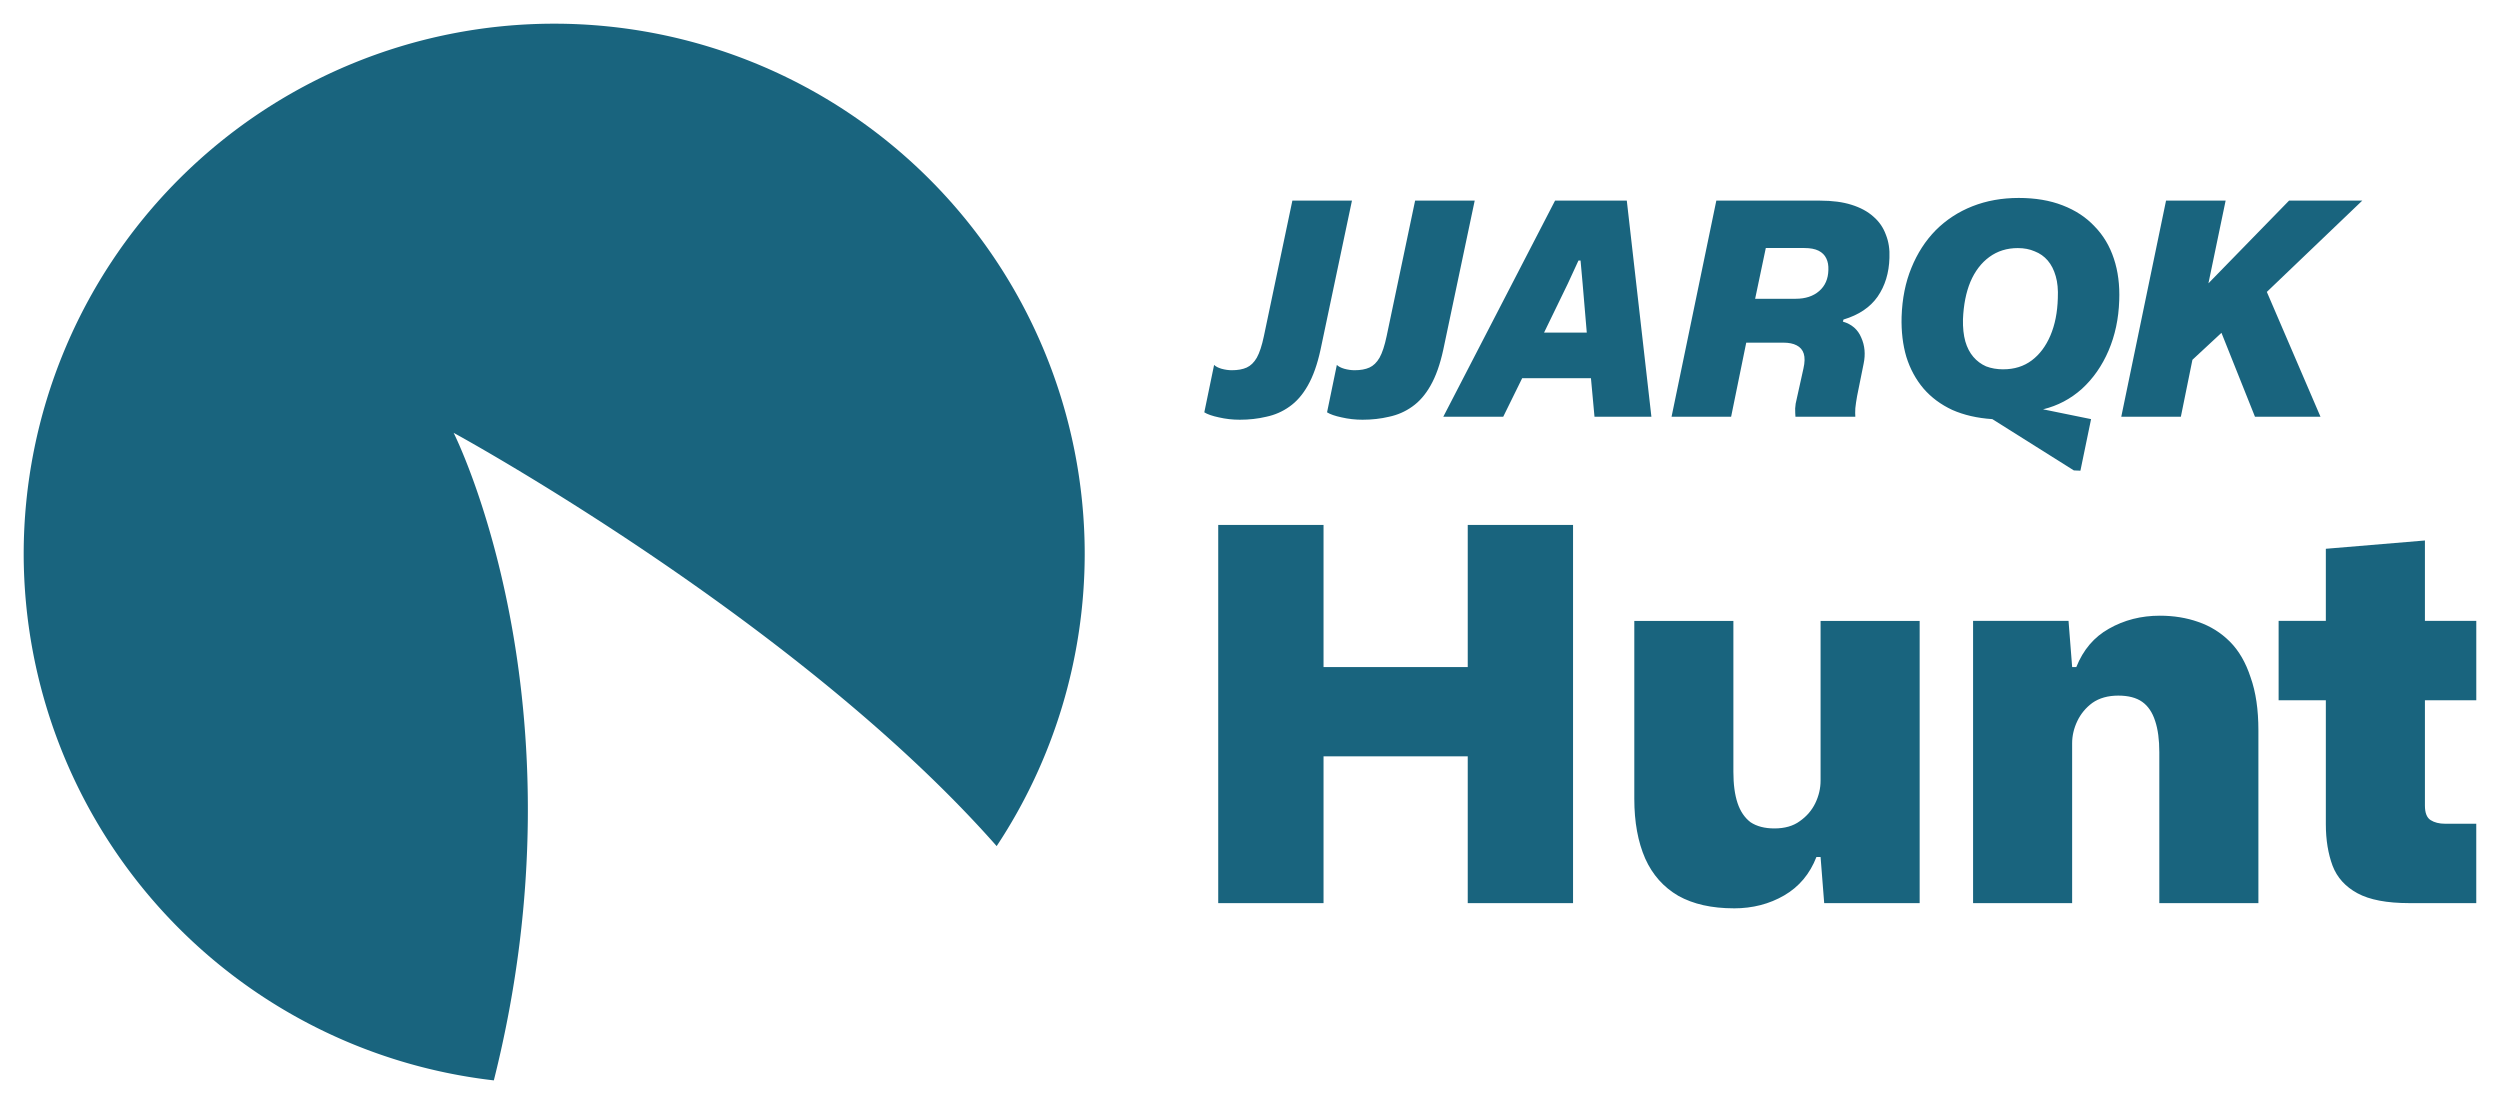 <?xml version="1.0" encoding="UTF-8" standalone="no"?>
<!-- Created with Inkscape (http://www.inkscape.org/) -->

<svg
   width="95.198mm"
   height="42.126mm"
   viewBox="0 0 95.198 42.126"
   version="1.1"
   id="svg1"
   inkscape:version="1.3 (0e150ed, 2023-07-21)"
   sodipodi:docname="jjarqkHunt_noText.svg"
   inkscape:export-filename="jjarqkHuntDraft.png"
   inkscape:export-xdpi="602.94751"
   inkscape:export-ydpi="602.94751"
   xmlns:inkscape="http://www.inkscape.org/namespaces/inkscape"
   xmlns:sodipodi="http://sodipodi.sourceforge.net/DTD/sodipodi-0.dtd"
   xmlns="http://www.w3.org/2000/svg"
   xmlns:svg="http://www.w3.org/2000/svg">
  <sodipodi:namedview
     id="namedview1"
     pagecolor="#ffffff"
     bordercolor="#000000"
     borderopacity="0.25"
     inkscape:showpageshadow="2"
     inkscape:pageopacity="0.0"
     inkscape:pagecheckerboard="0"
     inkscape:deskcolor="#d1d1d1"
     inkscape:document-units="mm"
     inkscape:zoom="1.1728376"
     inkscape:cx="218.70036"
     inkscape:cy="83.558031"
     inkscape:window-width="1512"
     inkscape:window-height="831"
     inkscape:window-x="0"
     inkscape:window-y="38"
     inkscape:window-maximized="0"
     inkscape:current-layer="g2"
     inkscape:export-bgcolor="#ffffff00"
     showguides="true" />
  <defs
     id="defs1" />
  <g
     inkscape:label="Layer 1"
     inkscape:groupmode="layer"
     id="layer1"
     transform="translate(-36.949,-109.536)">
    <g
       id="g2"
       transform="translate(0,-1.347)">
      <path
         style="font-style:italic;font-weight:900;font-size:11.289px;font-family:'Mona Sans';-inkscape-font-specification:'Mona Sans Heavy Italic';white-space:pre;inline-size:90.707;fill:#19647e;stroke:#000000;stroke-width:1.804;stroke-linecap:round;stroke-opacity:0;paint-order:stroke markers fill"
         d="m 83.719,125.81 q -0.418,0 -0.802,-0.09 -0.373,-0.079 -0.553,-0.192 l 0.373,-1.806 q 0.09,0.09 0.282,0.147 0.203,0.056 0.395,0.056 0.339,0 0.564,-0.102 0.226,-0.102 0.384,-0.373 0.158,-0.282 0.271,-0.824 l 1.084,-5.159 h 2.269 l -1.197,5.678 q -0.181,0.835 -0.485,1.366 -0.294,0.519 -0.7,0.802 -0.395,0.282 -0.881,0.384 -0.474,0.113 -1.005,0.113 z m 4.674,0 q -0.418,0 -0.802,-0.09 -0.373,-0.079 -0.553,-0.192 l 0.373,-1.806 q 0.09,0.09 0.282,0.147 0.203,0.056 0.395,0.056 0.339,0 0.564,-0.102 0.226,-0.102 0.384,-0.373 0.158,-0.282 0.271,-0.824 l 1.084,-5.159 h 2.269 l -1.197,5.678 q -0.181,0.835 -0.485,1.366 -0.294,0.519 -0.7,0.802 -0.395,0.282 -0.881,0.384 -0.474,0.113 -1.005,0.113 z m 3.071,-0.113 4.256,-8.23 h 2.732 l 0.937,8.23 h -2.167 l -0.135,-1.468 h -2.619 l -0.722,1.468 z m 3.838,-3.206 h 1.626 l -0.158,-1.863 -0.079,-0.881 h -0.079 l -0.406,0.881 z m 4.854,3.206 1.705,-8.23 h 3.951 q 0.7,0 1.197,0.158 0.508,0.158 0.835,0.452 0.327,0.282 0.474,0.689 0.158,0.395 0.135,0.881 -0.023,0.858 -0.452,1.479 -0.429,0.61 -1.298,0.869 l -0.023,0.079 q 0.508,0.147 0.7,0.61 0.203,0.452 0.09,0.993 l -0.248,1.23 q -0.045,0.248 -0.068,0.463 -0.011,0.203 0,0.327 h -2.28 q -0.011,-0.135 -0.011,-0.316 0.011,-0.192 0.056,-0.35 l 0.26,-1.174 q 0.079,-0.35 0.011,-0.564 -0.068,-0.214 -0.271,-0.316 -0.192,-0.102 -0.508,-0.102 h -1.411 l -0.576,2.822 z m 3.183,-4.493 h 1.547 q 0.553,0 0.892,-0.294 0.339,-0.294 0.35,-0.802 0.011,-0.26 -0.079,-0.44 -0.09,-0.192 -0.294,-0.294 -0.203,-0.102 -0.542,-0.102 h -1.468 z m 12.136,6.536 -3.104,-1.953 q -0.858,-0.056 -1.524,-0.35 -0.655,-0.305 -1.095,-0.813 -0.44,-0.519 -0.655,-1.208 -0.203,-0.689 -0.181,-1.524 0.034,-1.039 0.373,-1.863 0.339,-0.835 0.926,-1.434 0.598,-0.598 1.4,-0.914 0.802,-0.316 1.761,-0.316 0.948,0 1.671,0.282 0.734,0.282 1.219,0.802 0.497,0.508 0.734,1.23 0.237,0.711 0.203,1.592 -0.034,1.039 -0.406,1.908 -0.373,0.869 -1.016,1.456 -0.643,0.576 -1.479,0.779 l 1.829,0.373 -0.406,1.964 z m -2.687,-3.85 q 0.632,0 1.084,-0.339 0.452,-0.339 0.711,-0.948 0.26,-0.61 0.282,-1.422 0.023,-0.485 -0.079,-0.835 -0.102,-0.361 -0.305,-0.598 -0.203,-0.237 -0.497,-0.35 -0.282,-0.124 -0.643,-0.124 -0.621,0 -1.084,0.339 -0.463,0.339 -0.722,0.948 -0.248,0.598 -0.282,1.422 -0.011,0.485 0.09,0.847 0.102,0.35 0.305,0.587 0.203,0.237 0.485,0.361 0.294,0.113 0.655,0.113 z m 4.493,1.806 1.705,-8.23 h 2.269 l -0.655,3.15 3.071,-3.15 h 2.788 l -3.635,3.477 2.043,4.753 h -2.495 l -1.276,-3.195 -1.106,1.027 -0.44,2.167 z"
         id="text6"
         transform="translate(0.444,1.056)"
         aria-label="JJARQK " />
      <path
         style="font-weight:900;font-size:19.756px;font-family:'Mona Sans';-inkscape-font-specification:'Mona Sans Heavy';white-space:pre;inline-size:90.707;fill:#19647e;stroke:#000000;stroke-width:1.804;stroke-linecap:round;stroke-opacity:0;paint-order:stroke markers fill"
         d="m 84.281,125.697 v -14.402 h 4.01 v 5.848 l -0.435,-0.435 h 6.361 l -0.435,0.435 v -5.848 h 4.01 v 14.402 h -4.01 v -6.025 l 0.435,0.435 h -6.361 l 0.435,-0.435 v 6.025 z m 19.637,0.198 q -1.264,0 -2.114,-0.474 -0.849,-0.494 -1.264,-1.422 -0.415,-0.948 -0.415,-2.272 v -6.776 h 3.773 v 5.749 q 0,0.711 0.158,1.185 0.158,0.474 0.494,0.731 0.356,0.237 0.909,0.237 0.593,0 0.968,-0.277 0.395,-0.277 0.593,-0.691 0.198,-0.415 0.198,-0.849 v -6.085 h 3.773 v 10.747 h -3.635 l -0.138,-1.758 h -0.158 q -0.375,0.968 -1.225,1.462 -0.849,0.494 -1.916,0.494 z m 9.107,-0.198 v -10.747 h 3.635 l 0.138,1.758 h 0.158 q 0.395,-0.988 1.245,-1.462 0.869,-0.494 1.936,-0.494 0.79,0 1.462,0.237 0.691,0.237 1.205,0.751 0.514,0.514 0.79,1.363 0.296,0.83 0.296,2.015 v 6.579 h -3.773 v -5.749 q 0,-0.711 -0.158,-1.185 -0.158,-0.494 -0.494,-0.731 -0.336,-0.237 -0.909,-0.237 -0.593,0 -0.988,0.277 -0.375,0.277 -0.573,0.691 -0.198,0.415 -0.198,0.849 v 6.085 z m 16.614,0 q -1.284,0 -1.976,-0.375 -0.691,-0.375 -0.948,-1.047 -0.257,-0.691 -0.257,-1.58 v -4.722 h -1.798 v -3.023 h 1.798 v -2.746 l 3.773,-0.316 v 3.062 h 1.956 v 3.023 h -1.956 v 4.01 q 0,0.415 0.217,0.553 0.217,0.138 0.553,0.138 h 1.185 v 3.023 z"
         id="text6-6"
         transform="translate(-0.943,19.576)"
         aria-label="Hunt" />
    </g>
    <path
       id="path2"
       style="fill:#19647e;stroke:#000000;stroke-width:1.804;stroke-linecap:round;stroke-opacity:0;paint-order:stroke markers fill"
       d="m 58.052,110.438 a 20.201,20.201 0 0 0 -20.201,20.201 20.201,20.201 0 0 0 17.903,20.037 c 3.635,-14.457 -1.531,-24.658 -1.531,-24.658 0,0 13.09,7.125 20.678,15.737 a 20.201,20.201 0 0 0 3.353,-11.116 20.201,20.201 0 0 0 -20.201,-20.201 z" />
  </g>
</svg>
